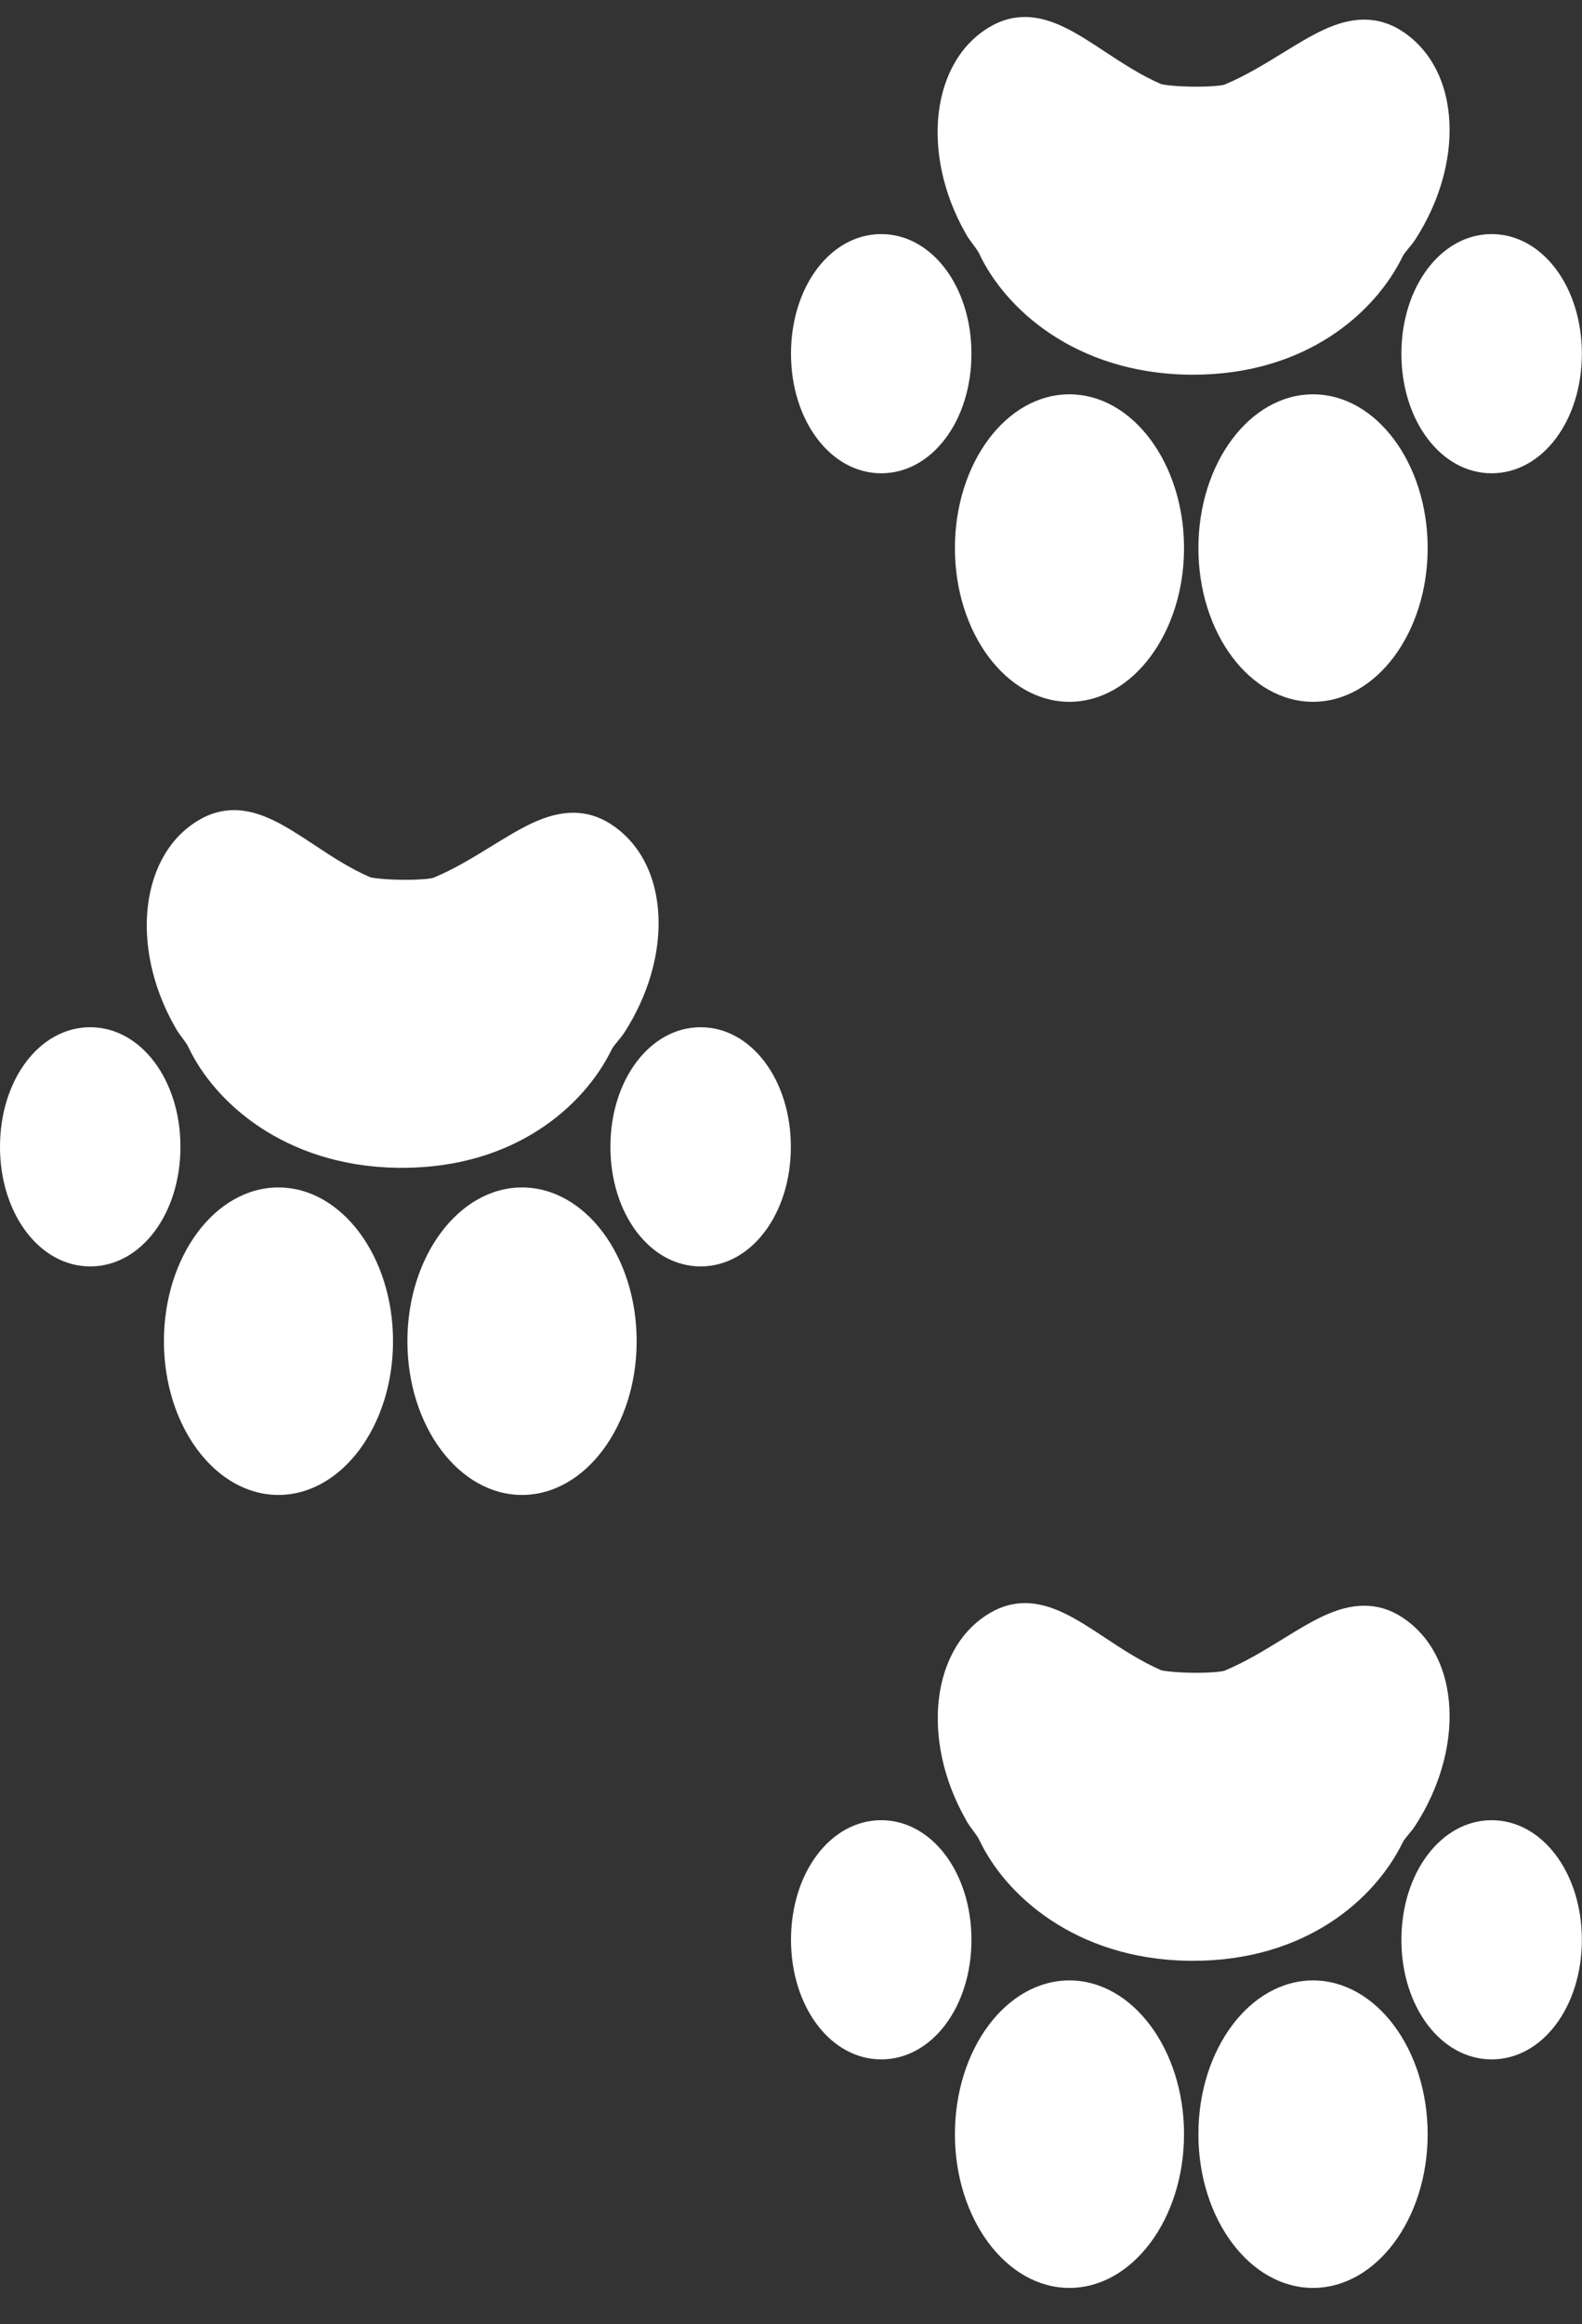 <?xml version="1.0" encoding="utf-8"?>
<!-- Generator: Adobe Illustrator 21.0.2, SVG Export Plug-In . SVG Version: 6.00 Build 0)  -->
<svg version="1.1" id="Capa_1" xmlns="http://www.w3.org/2000/svg" xmlns:xlink="http://www.w3.org/1999/xlink" x="0px" y="0px"
	 viewBox="0 0 1024 1504.2" style="enable-background:new 0 0 1024 1504.2;" xml:space="preserve">
<rect x="0" y="0" width="1024" height="1504.2" fill="#333333" stroke="none"/>
<style type="text/css">
	.st0{fill:#FFFFFF;}
</style>
<g>
	<g>
		<path class="st0" d="M849.9,255.2c-40.9,0-74.2,44.6-74.2,99.5c0,54.9,33.3,99.5,74.2,99.5c40.9,0,74.2-44.7,74.2-99.5
			C924.1,299.9,890.8,255.2,849.9,255.2z"/>
		<path class="st0" d="M630,158.4c1.5,2.1,3,4,3.8,5.7c16.6,35.5,62,77.3,135.7,78.4l2.8,0c72.5,0,117.6-39.6,135.7-76.7
			c0.6-1.3,2-2.9,3.4-4.7c1.7-2,3.4-4.1,4.9-6.4c15.2-23.7,23-50.4,21.9-75.2c-1.2-26.3-12.2-47.4-30.9-59.5
			c-7.6-4.9-15.7-7.3-24.3-7.3c-17.7,0-33.9,10-52.6,21.5c-11.9,7.3-24.2,14.9-37.9,20.6c-1.5,0.5-7.8,1.3-18.1,1.3
			c-12.2,0-21-1.1-22.9-1.7C738,48.5,726.3,40.7,715,33.3C697.6,21.8,681.2,11,663.4,11c-7.6,0-15.1,2-22,6
			c-38.6,21.9-45.9,82-16.4,134C626.4,153.6,628.2,156,630,158.4z"/>
		<path class="st0" d="M692.2,255.2c-40.9,0-74.1,44.6-74.1,99.5c0,54.9,33.3,99.5,74.1,99.5c40.9,0,74.2-44.7,74.2-99.5
			C766.4,299.9,733.1,255.2,692.2,255.2z"/>
		<path class="st0" d="M570.4,306.3c32.8,0,58.4-34,58.4-77.4c0-43.4-25.7-77.4-58.4-77.4c-32.8,0-58.4,34-58.4,77.4
			C512,272.3,537.7,306.3,570.4,306.3z"/>
		<path class="st0" d="M907.1,228.9c0,43.4,25.7,77.4,58.4,77.4c32.8,0,58.4-34,58.4-77.4c0-43.4-25.7-77.4-58.4-77.4
			S907.1,185.6,907.1,228.9z"/>
	</g>
</g>
<g>
	<g>
		<path class="st0" d="M337.9,768.5c-40.9,0-74.2,44.6-74.2,99.5c0,54.9,33.3,99.5,74.2,99.5c40.9,0,74.2-44.7,74.2-99.5
			C412.1,813.1,378.8,768.5,337.9,768.5z"/>
		<path class="st0" d="M118,671.7c1.5,2.1,3,4,3.8,5.7c16.6,35.5,62,77.3,135.7,78.4l2.8,0c72.5,0,117.6-39.6,135.7-76.7
			c0.6-1.3,2-2.9,3.4-4.7c1.7-2,3.4-4.1,4.9-6.4c15.2-23.7,23-50.4,21.9-75.2c-1.2-26.3-12.2-47.4-30.9-59.5
			c-7.6-4.9-15.7-7.3-24.3-7.3c-17.7,0-33.9,10-52.6,21.5c-11.9,7.3-24.2,14.9-37.9,20.6c-1.5,0.5-7.8,1.3-18.1,1.3
			c-12.2,0-21-1.1-22.9-1.7c-13.4-5.9-25.1-13.6-36.4-21.1c-17.4-11.5-33.8-22.3-51.6-22.3c-7.6,0-15.1,2-22,6
			c-38.6,21.9-45.9,82-16.4,134C114.4,666.8,116.2,669.3,118,671.7z"/>
		<path class="st0" d="M180.2,768.5c-40.9,0-74.1,44.6-74.1,99.5c0,54.9,33.3,99.5,74.1,99.5c40.9,0,74.2-44.7,74.2-99.5
			C254.4,813.1,221.1,768.5,180.2,768.5z"/>
		<path class="st0" d="M58.4,819.6c32.8,0,58.4-34,58.4-77.4c0-43.4-25.7-77.4-58.4-77.4c-32.8,0-58.4,34-58.4,77.4
			C0,785.6,25.7,819.6,58.4,819.6z"/>
		<path class="st0" d="M395.1,742.2c0,43.4,25.7,77.4,58.4,77.4c32.8,0,58.4-34,58.4-77.4c0-43.4-25.7-77.4-58.4-77.4
			S395.1,698.8,395.1,742.2z"/>
	</g>
</g>
<g>
	<g>
		<path class="st0" d="M849.9,1281.7c-40.9,0-74.2,44.6-74.2,99.5c0,54.9,33.3,99.5,74.2,99.5c40.9,0,74.2-44.7,74.2-99.5
			C924.1,1326.4,890.8,1281.7,849.9,1281.7z"/>
		<path class="st0" d="M630,1184.9c1.5,2.1,3,4,3.8,5.7c16.6,35.5,62,77.3,135.7,78.4l2.8,0c72.5,0,117.6-39.6,135.7-76.7
			c0.6-1.3,2-2.9,3.4-4.7c1.7-2,3.4-4.1,4.9-6.4c15.2-23.7,23-50.4,21.9-75.2c-1.2-26.3-12.2-47.4-30.9-59.5
			c-7.6-4.9-15.7-7.3-24.3-7.3c-17.7,0-33.9,10-52.6,21.5c-11.9,7.3-24.2,14.9-37.9,20.6c-1.5,0.5-7.8,1.3-18.1,1.3
			c-12.2,0-21-1.1-22.9-1.7c-13.4-5.9-25.1-13.6-36.4-21.1c-17.4-11.5-33.8-22.3-51.6-22.3c-7.6,0-15.1,2-22,6
			c-38.6,21.9-45.9,82-16.4,134C626.4,1180.1,628.2,1182.5,630,1184.9z"/>
		<path class="st0" d="M692.2,1281.7c-40.9,0-74.1,44.6-74.1,99.5c0,54.9,33.3,99.5,74.1,99.5c40.9,0,74.2-44.7,74.2-99.5
			C766.4,1326.4,733.1,1281.7,692.2,1281.7z"/>
		<path class="st0" d="M570.4,1332.8c32.8,0,58.4-34,58.4-77.4c0-43.4-25.7-77.4-58.4-77.4c-32.8,0-58.4,34-58.4,77.4
			C512,1298.8,537.7,1332.8,570.4,1332.8z"/>
		<path class="st0" d="M907.1,1255.4c0,43.4,25.7,77.4,58.4,77.4c32.8,0,58.4-34,58.4-77.4c0-43.4-25.7-77.4-58.4-77.4
			S907.1,1212.1,907.1,1255.4z"/>
	</g>
</g>
</svg>
